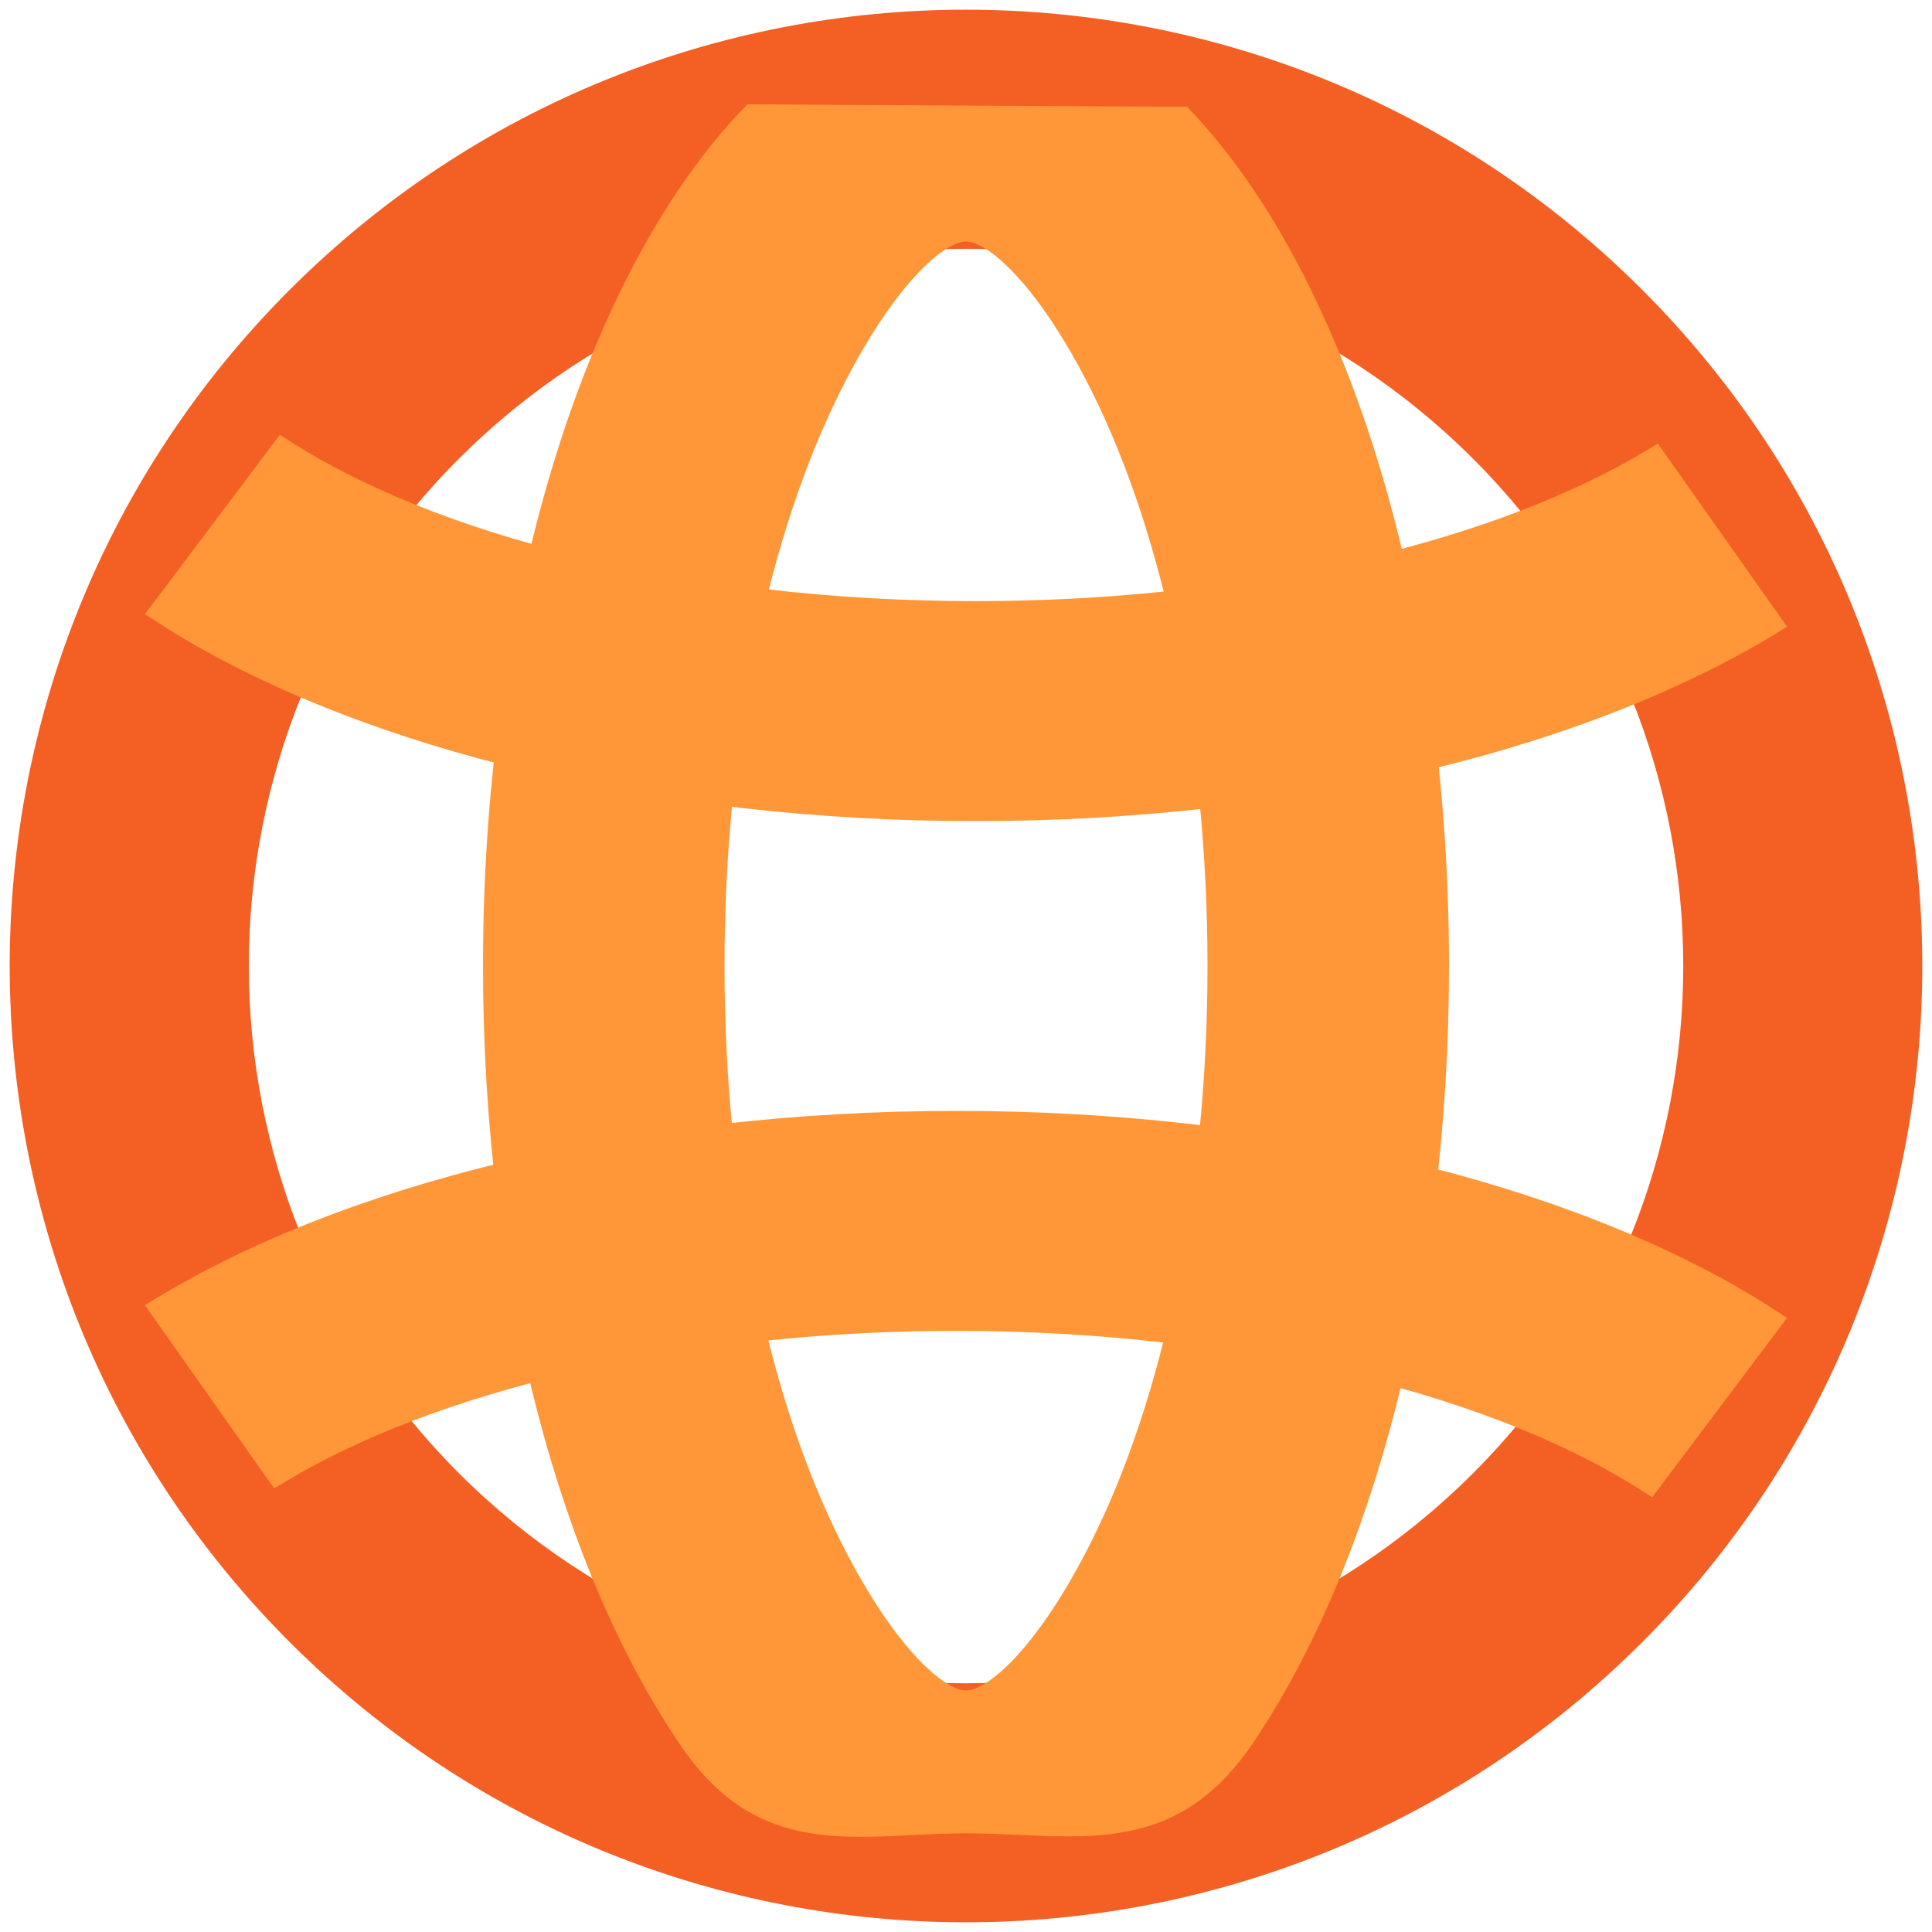 <svg width="20" height="20" viewBox="0 0 20 20" fill="none" xmlns="http://www.w3.org/2000/svg">
<path fill-rule="evenodd" clip-rule="evenodd" d="M3 17C-0.866 13.133 -0.866 6.866 3 2.999C6.866 -0.866 13.134 -0.866 17 3C20.866 6.866 20.866 13.133 17 17C13.134 20.866 6.866 20.866 3 17ZM15.25 15.25C18.15 12.35 18.15 7.65 15.25 4.75C12.351 1.851 7.65 1.851 4.75 4.749C1.851 7.649 1.851 12.35 4.75 15.25C7.65 18.15 12.351 18.15 15.25 15.25Z" fill="#F45F24"/>
<path fill-rule="evenodd" clip-rule="evenodd" d="M15 10C15 6.126 13.899 2.766 12.288 1.106L7.737 1.08C6.113 2.732 5 6.106 5 10C5 13.321 5.809 16.264 7.055 18.082C7.739 19.081 8.554 19.041 9.439 18.997C9.623 18.988 9.81 18.979 10 18.979C10.184 18.979 10.365 18.987 10.543 18.995C11.445 19.035 12.275 19.072 12.968 18.048C14.201 16.227 15 13.3 15 10ZM8.701 4.047C9.252 2.943 9.776 2.5 10 2.5C10.224 2.5 10.748 2.943 11.3 4.047C12.048 5.544 12.5 7.682 12.5 10C12.5 12.318 12.048 14.457 11.3 15.953C10.748 17.057 10.224 17.5 10 17.5C9.776 17.5 9.252 17.057 8.701 15.953C7.952 14.457 7.5 12.318 7.5 10C7.5 7.682 7.952 5.544 8.701 4.047Z" fill="#FF9739"/>
<path d="M18.5 13.642L17.103 15.5C15.527 14.447 12.848 13.777 9.9 13.777C7.194 13.777 4.712 14.341 3.099 15.253L2.838 15.408L1.5 13.512C3.53 12.239 6.598 11.5 9.9 11.5C13.159 11.5 16.189 12.22 18.217 13.461L18.5 13.642Z" fill="#FF9739"/>
<path d="M1.5 6.358L2.897 4.5C4.473 5.553 7.152 6.223 10.1 6.223C12.806 6.223 15.288 5.659 16.901 4.747L17.162 4.592L18.5 6.488C16.47 7.761 13.402 8.5 10.1 8.5C6.841 8.5 3.811 7.78 1.783 6.539L1.5 6.358Z" fill="#FF9739"/>
</svg>
